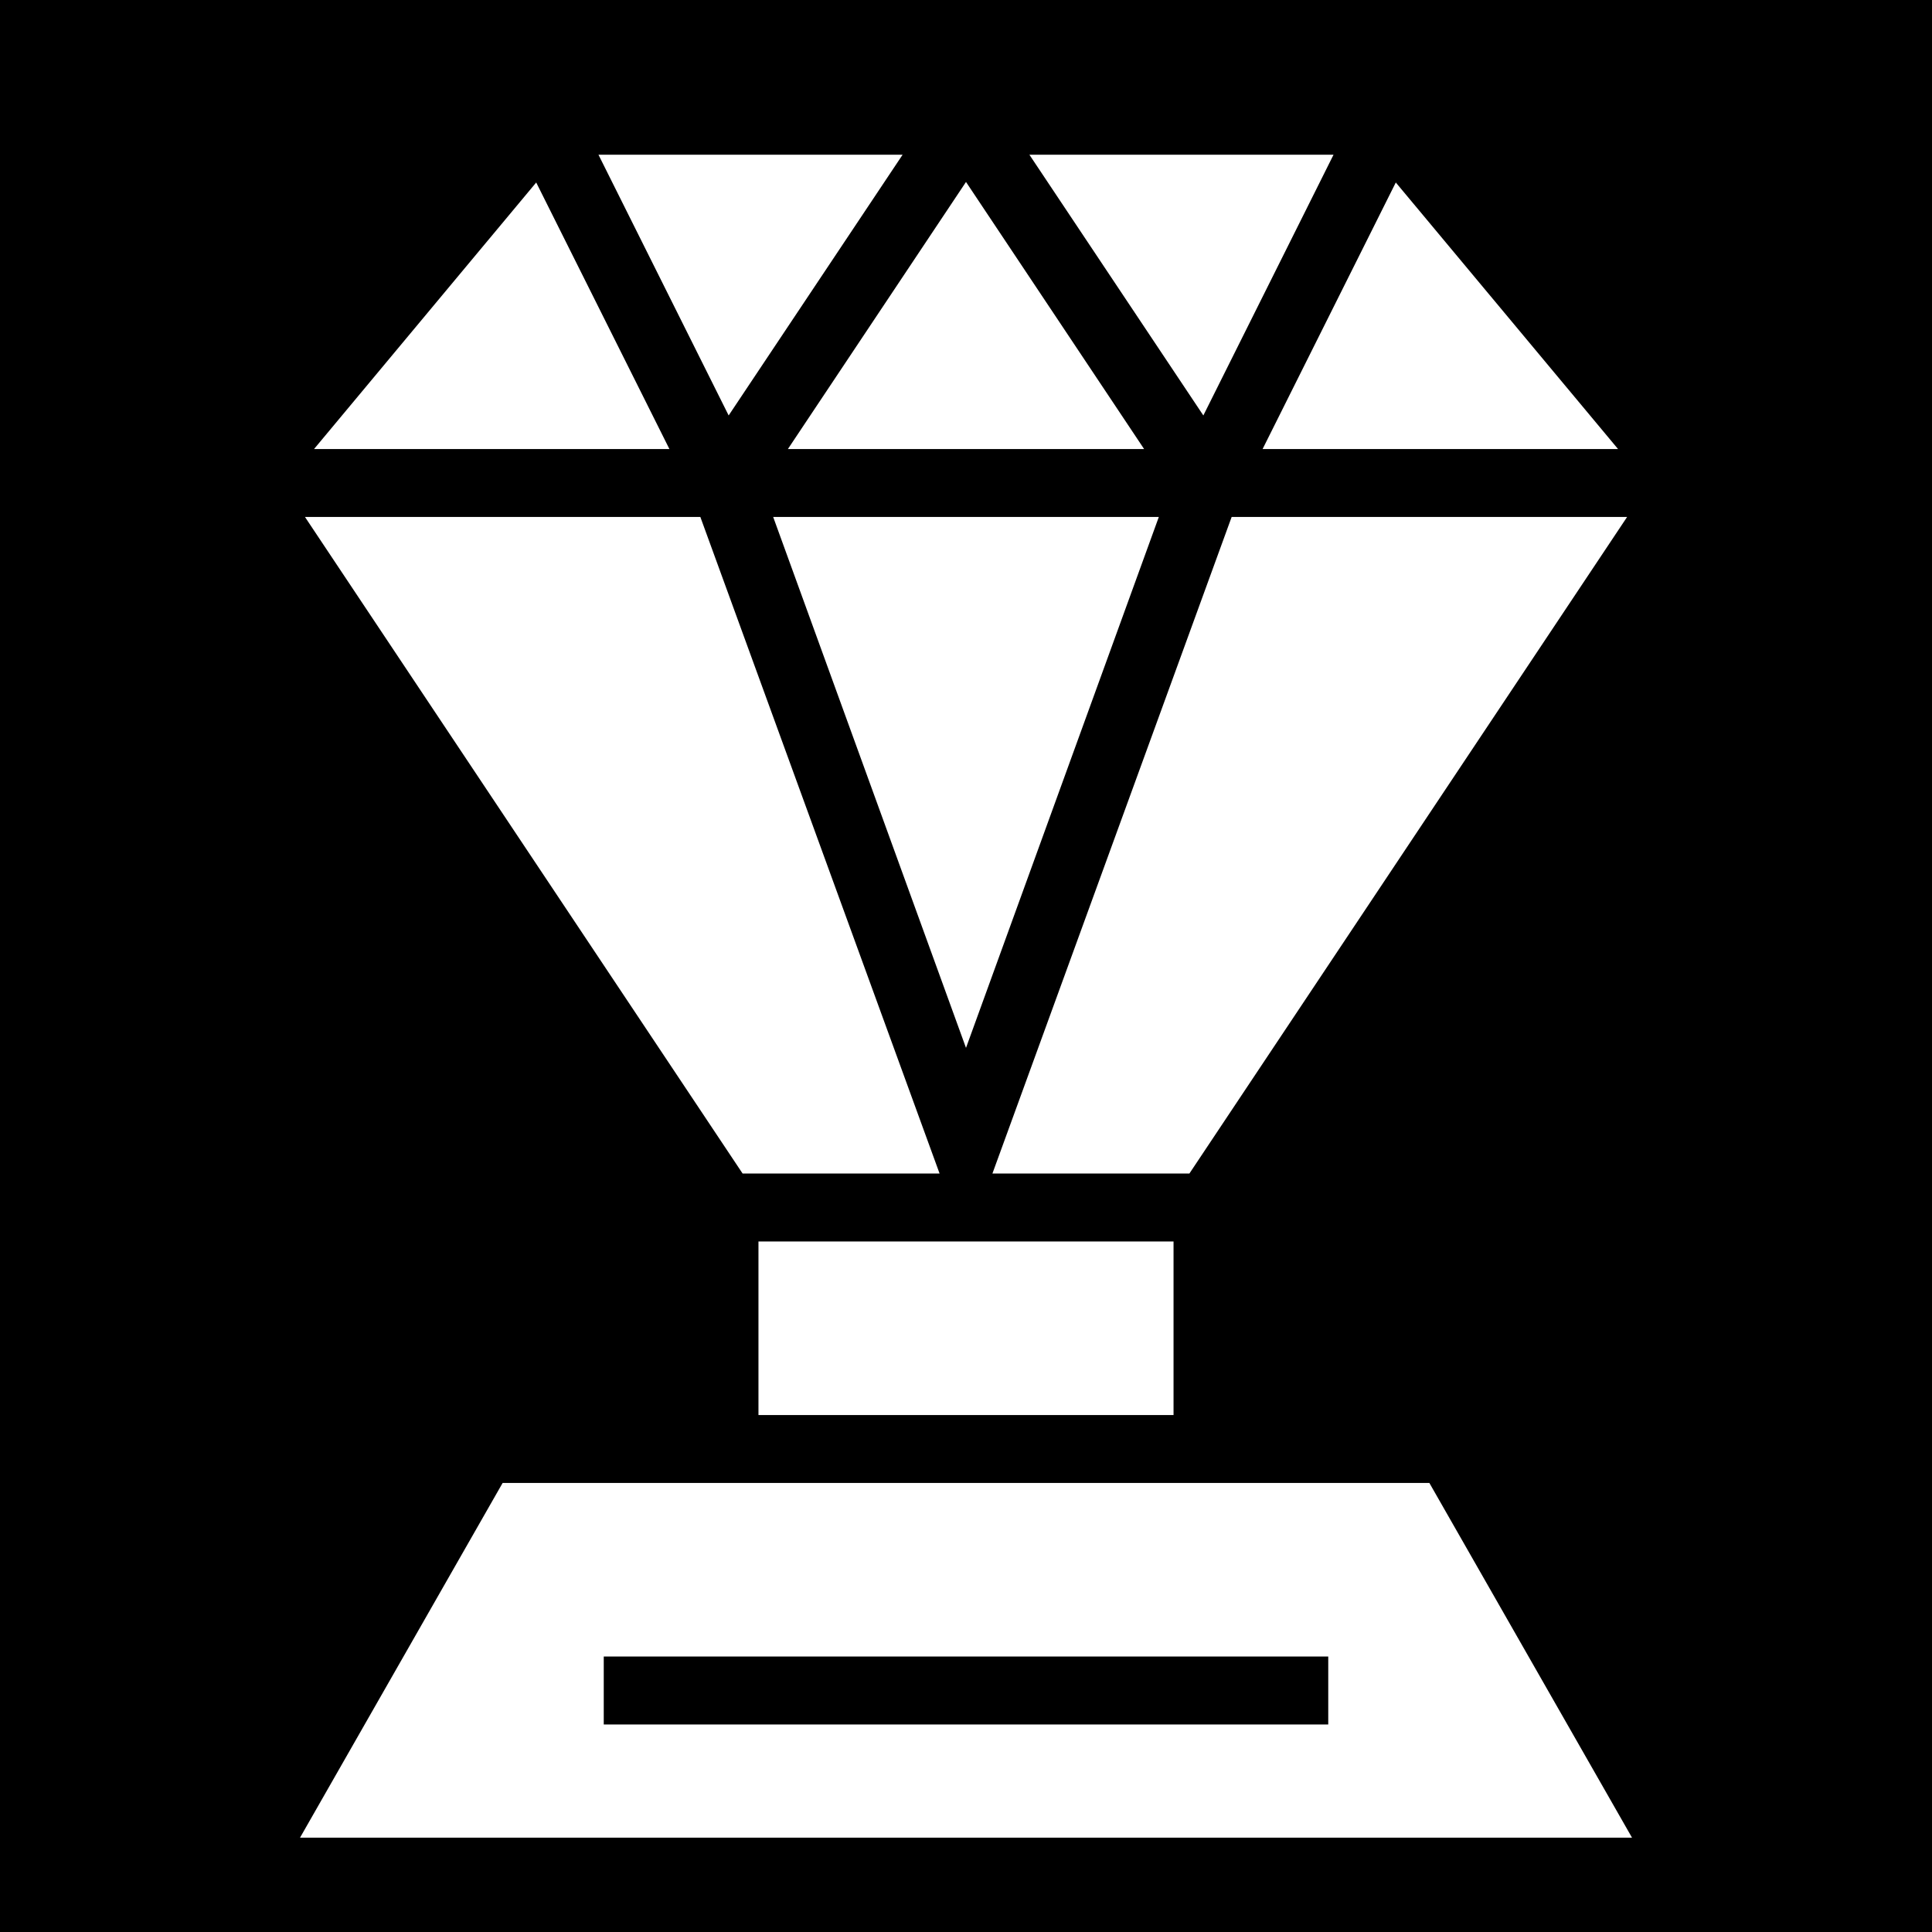 <svg xmlns="http://www.w3.org/2000/svg" viewBox="0 0 512 512" fill="currentColor"><path d="M0 0h512v512H0z"/><path fill="#fff" d="M158.6 41l34.5 69.1L239.2 41zm114.2 0l46.1 69.1L353.4 41zM256 48.22L208.8 119h94.4zm-113.9.14L83.22 119h94.18zm227.8 0L334.6 119h94.2zM80.82 137L196.8 311H249l-63.4-174zm124.08 0L256 277.7 307.1 137zm121.5 0L263 311h52.2l116-174zM201 329v46h110v-46zm-67.8 64l-53.69 94H432.5l-53.7-94H183zm26.8 46h192v18H160z"/></svg>
